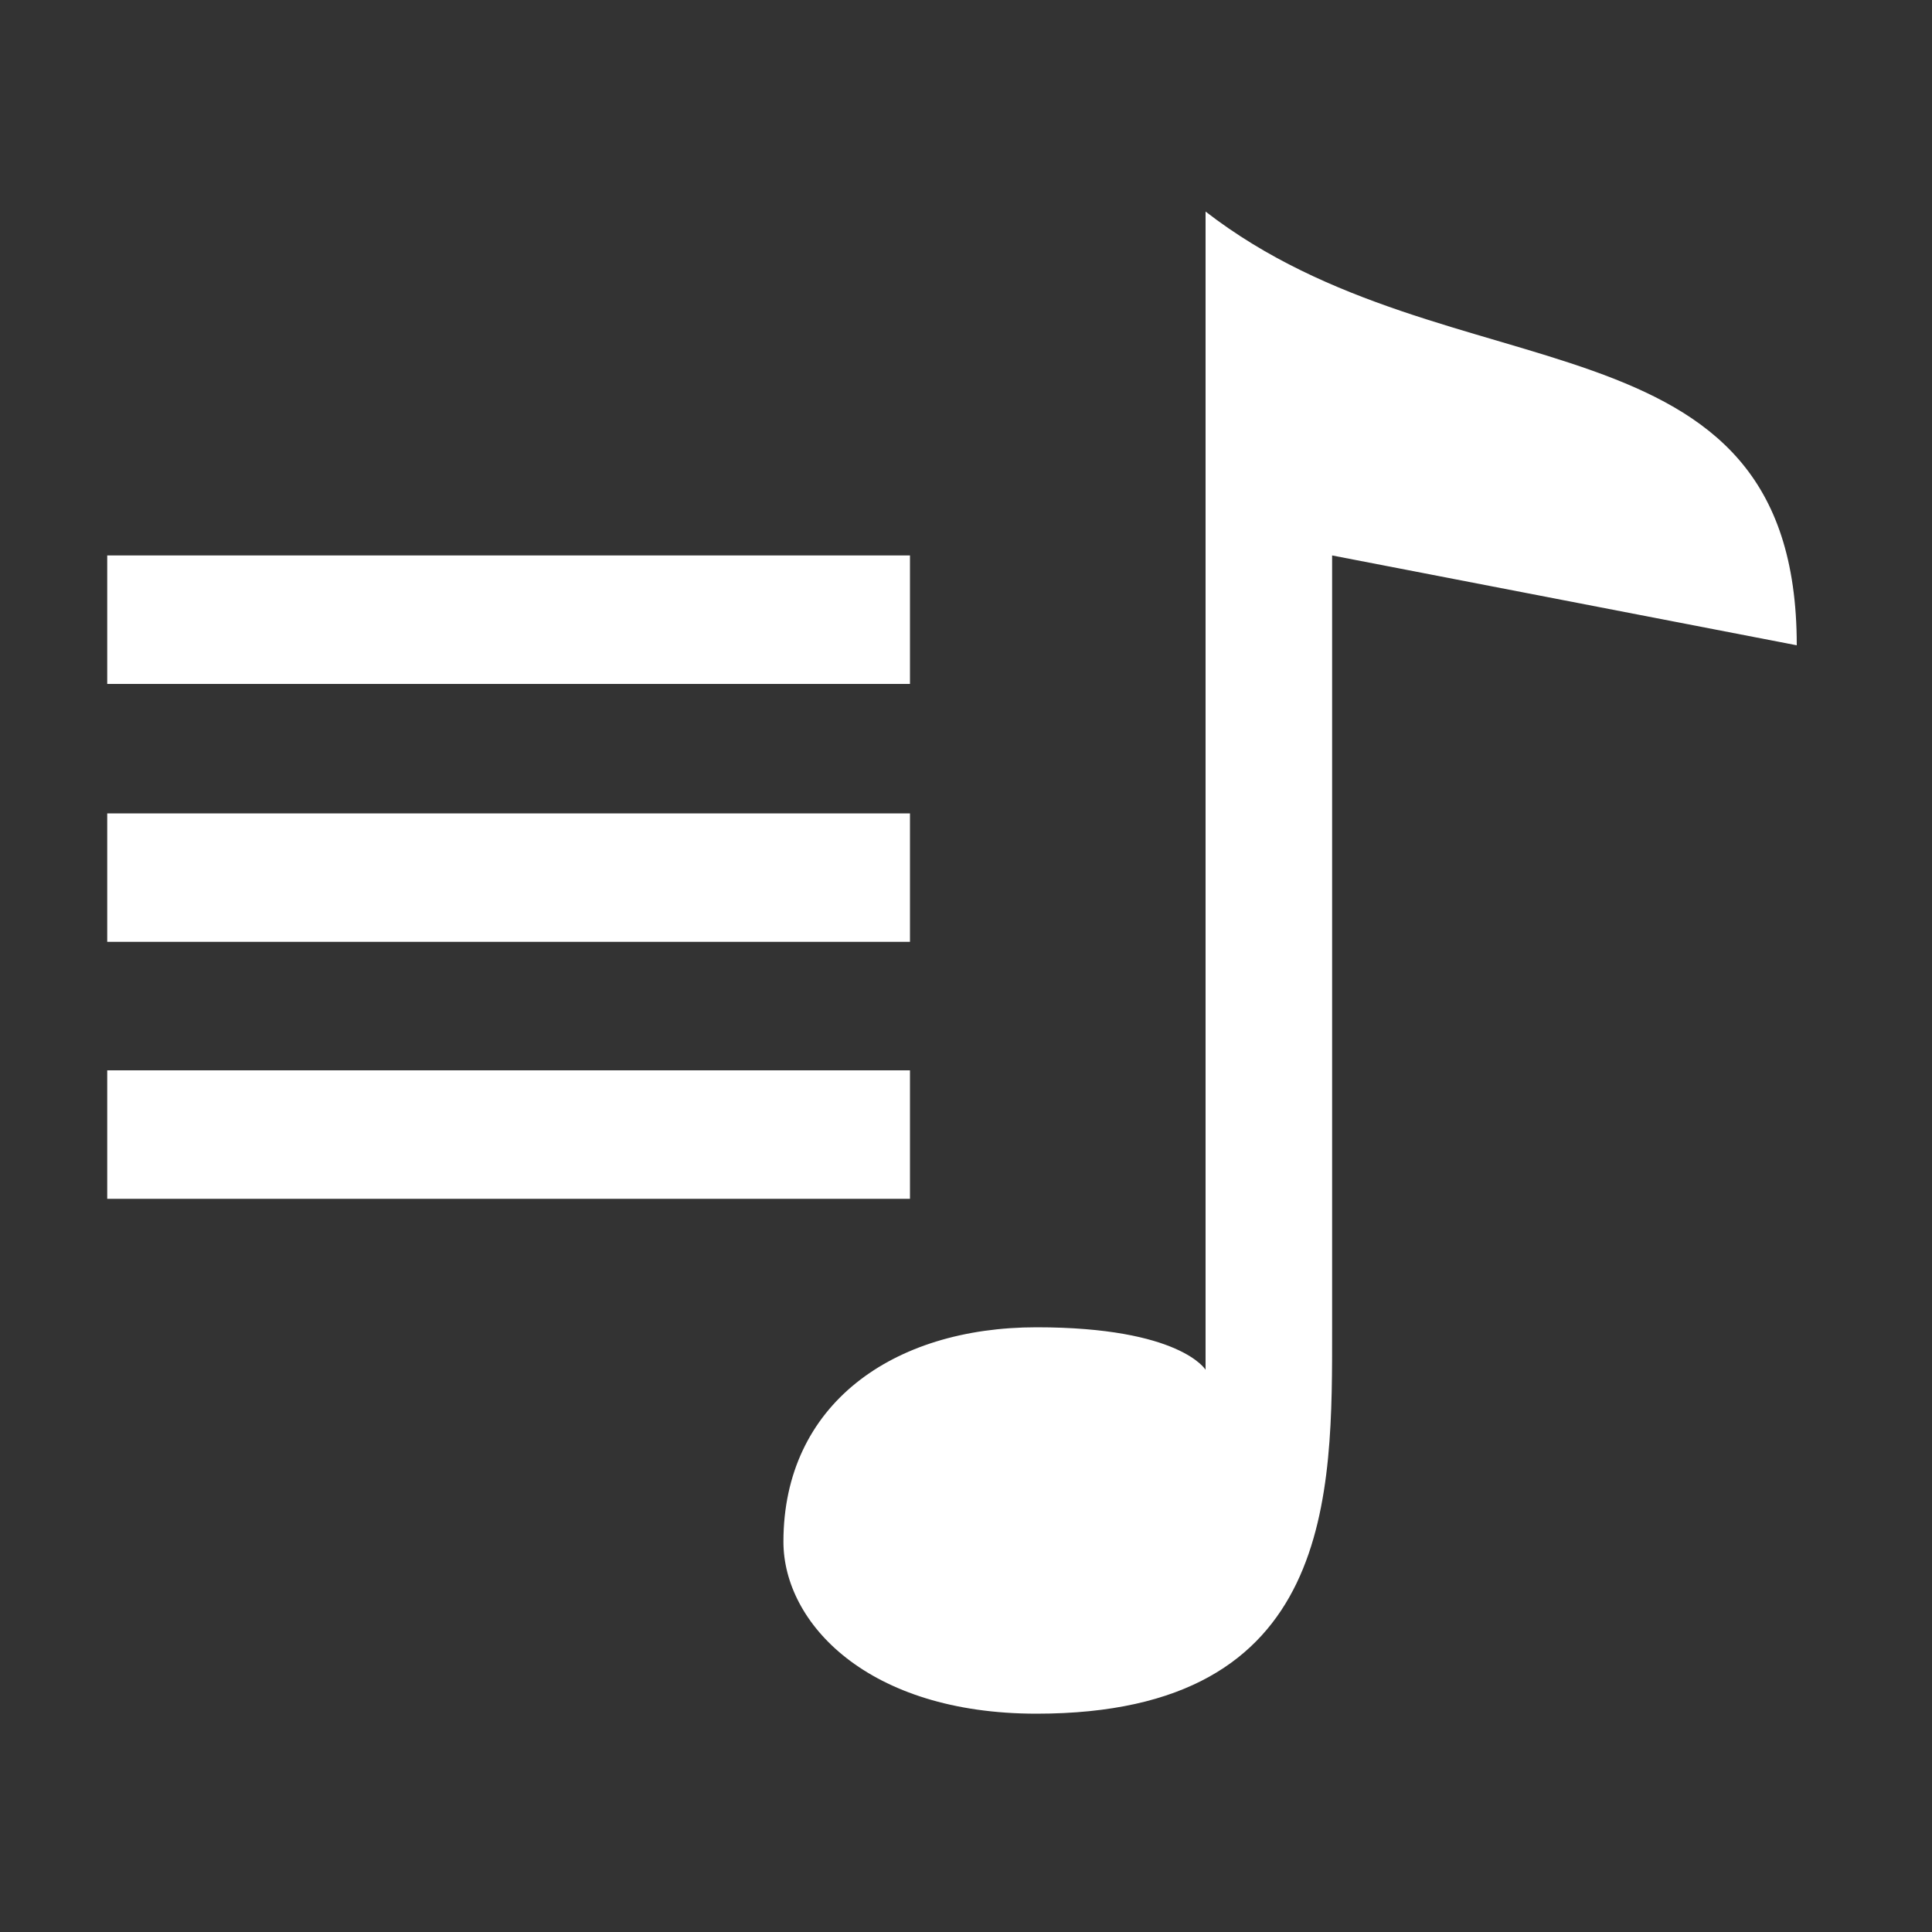 <?xml version="1.0" standalone="no"?><!DOCTYPE svg PUBLIC "-//W3C//DTD SVG 1.1//EN" "http://www.w3.org/Graphics/SVG/1.1/DTD/svg11.dtd"><svg t="1512054281043" class="icon" style="" viewBox="0 0 1024 1024" version="1.1" xmlns="http://www.w3.org/2000/svg" p-id="5779" xmlns:xlink="http://www.w3.org/1999/xlink" width="200" height="200"><rect x="0" y="0" width="1024" height="1024" fill="#333333" stroke="none"/><defs><style type="text/css"></style></defs><path d="M482.304 294.4H56.832v68.096h425.472V294.4z m0 136.704H56.832v68.096h425.472V431.104z m0 136.192H56.832v68.096h425.472v-68.096z m223.744-272.896l246.272 47.616c0-181.76-183.808-129.536-313.344-229.888v613.888s-13.312-22.528-89.6-22.528-134.144 40.96-134.144 113.664c0 43.008 44.544 91.136 134.144 91.136 158.72 0 156.672-116.224 156.672-204.8V294.4z" p-id="5780" fill="#FFFFFF"></path></svg>